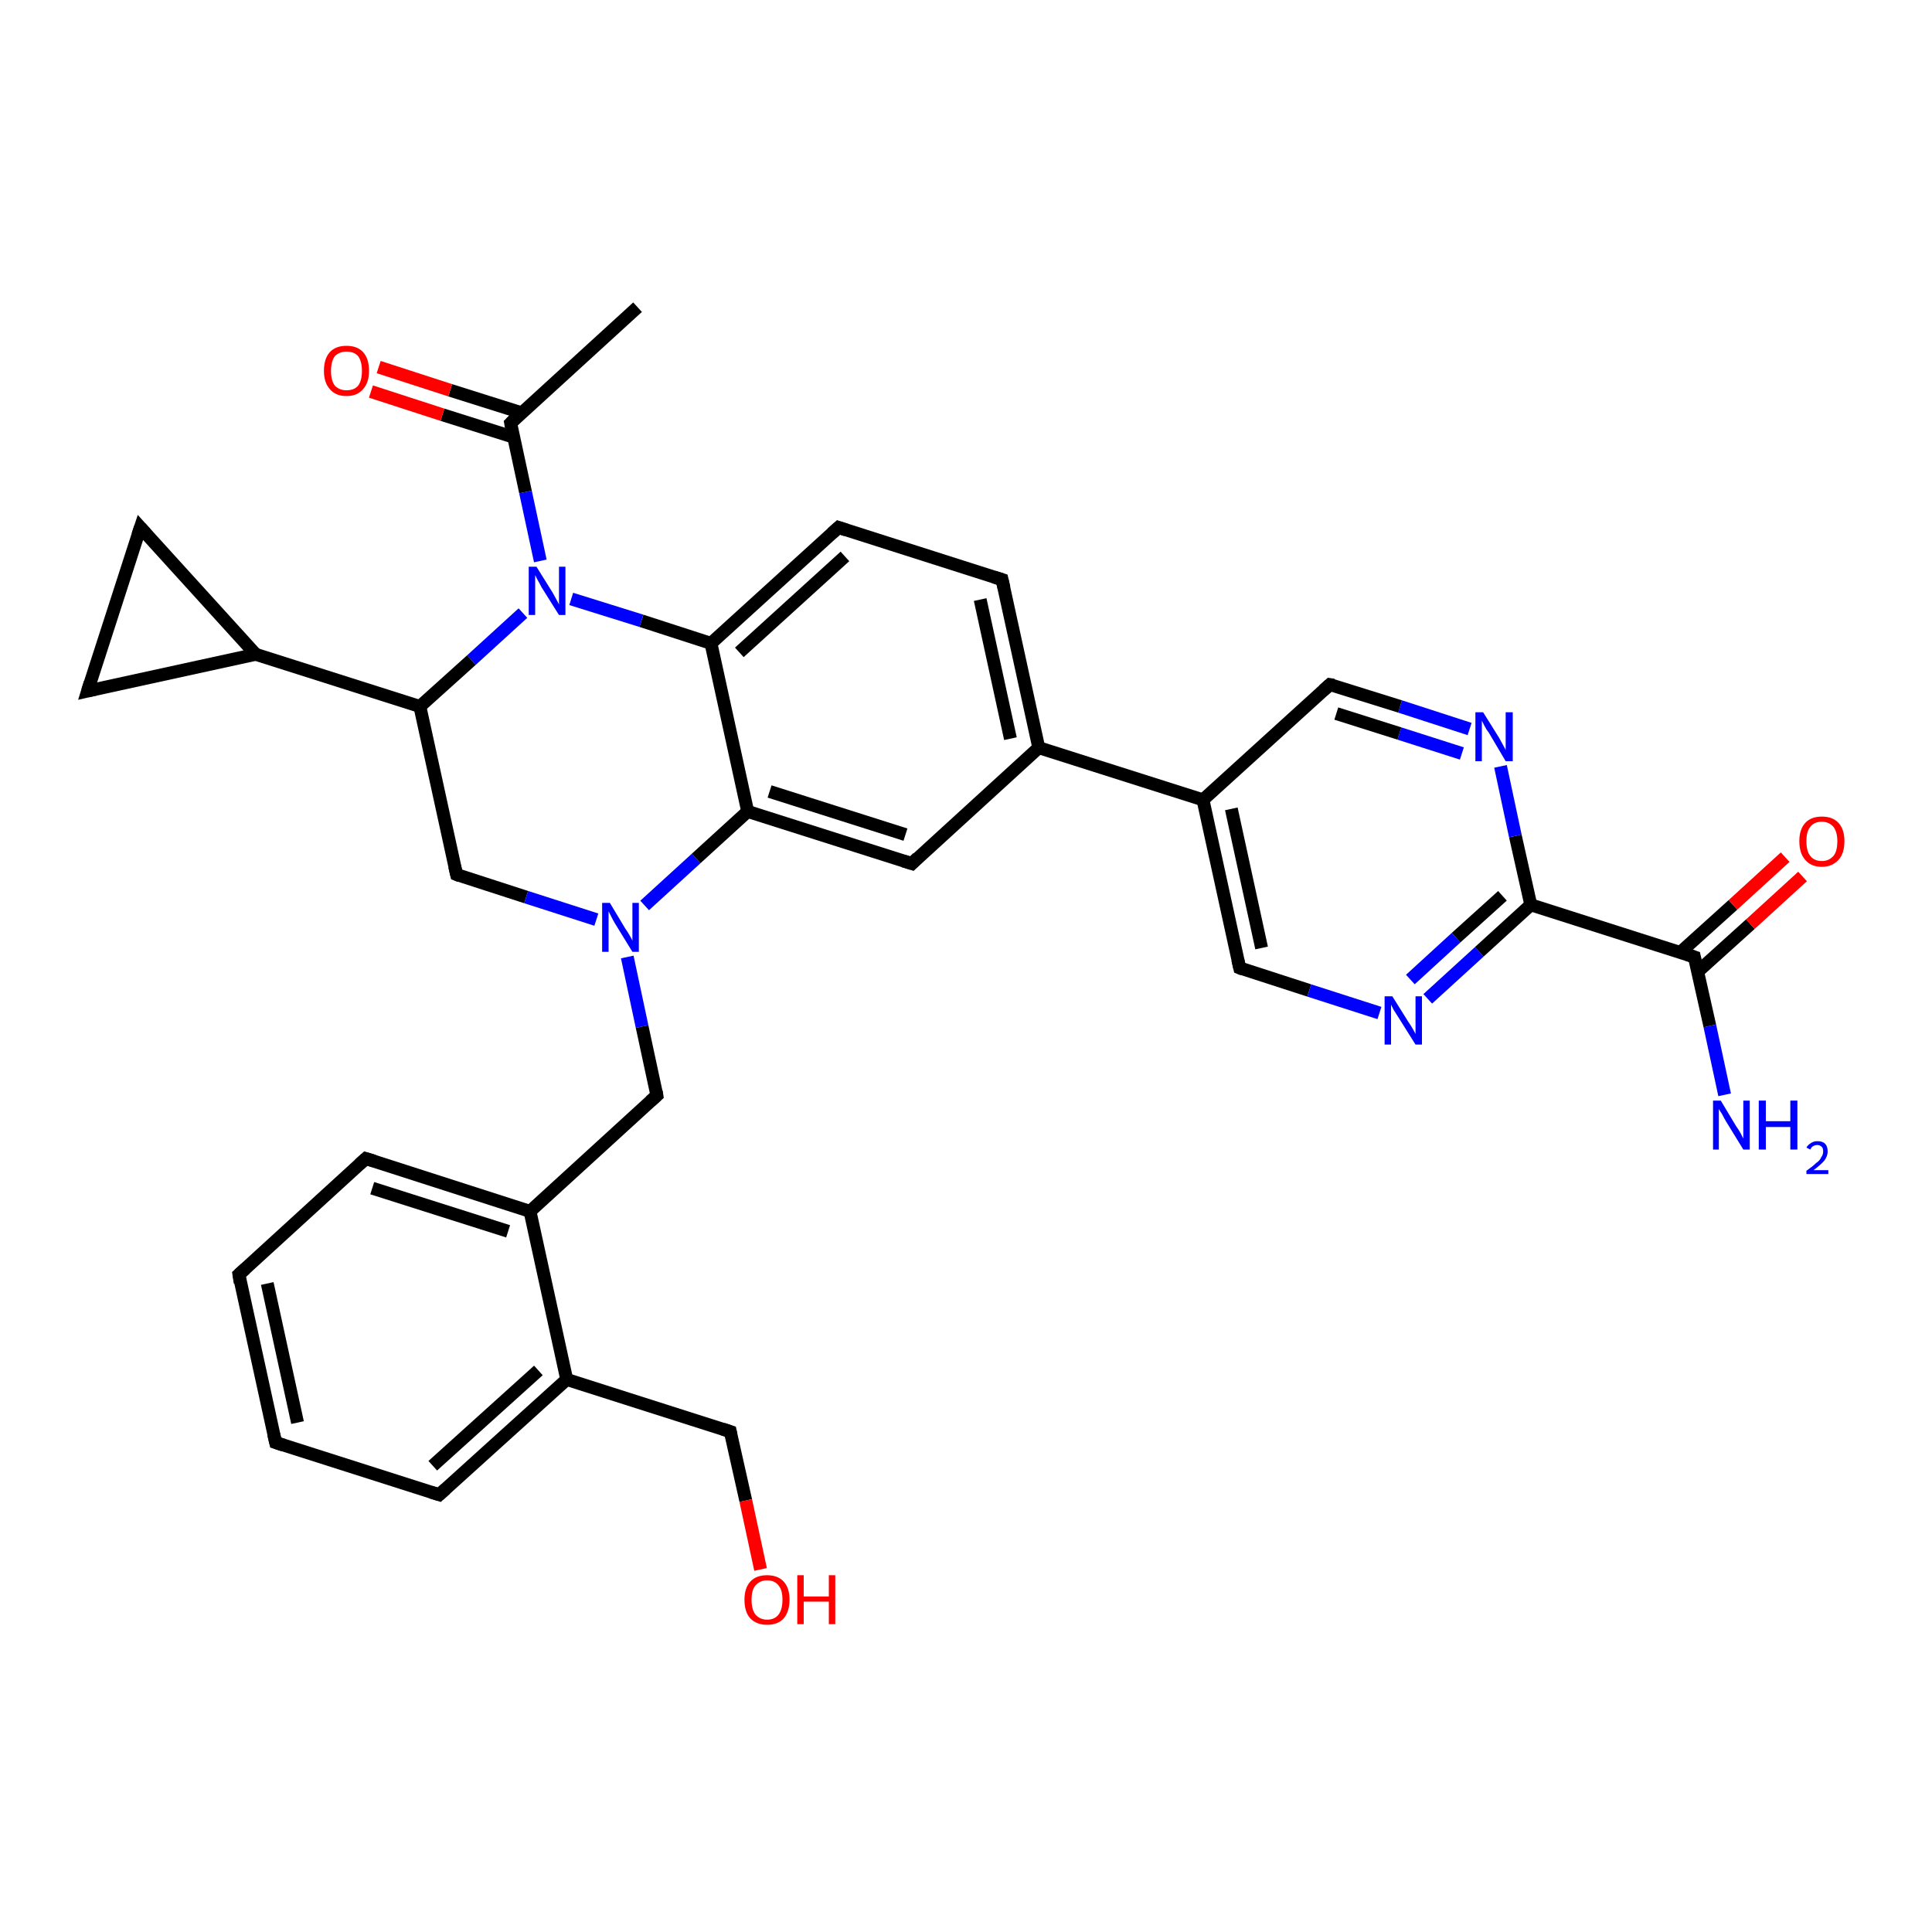<?xml version='1.0' encoding='iso-8859-1'?>
<svg version='1.1' baseProfile='full'
              xmlns='http://www.w3.org/2000/svg'
                      xmlns:rdkit='http://www.rdkit.org/xml'
                      xmlns:xlink='http://www.w3.org/1999/xlink'
                  xml:space='preserve'
width='300px' height='300px' viewBox='0 0 300 300'>
<!-- END OF HEADER -->
<rect style='opacity:1.0;fill:#FFFFFF;stroke:none' width='300.0' height='300.0' x='0.0' y='0.0'> </rect>
<path class='bond-0 atom-0 atom-1' d='M 99.0,47.7 L 79.3,65.7' style='fill:none;fill-rule:evenodd;stroke:#000000;stroke-width:2.0px;stroke-linecap:butt;stroke-linejoin:miter;stroke-opacity:1' />
<path class='bond-1 atom-1 atom-2' d='M 81.0,64.1 L 69.9,60.6' style='fill:none;fill-rule:evenodd;stroke:#000000;stroke-width:2.0px;stroke-linecap:butt;stroke-linejoin:miter;stroke-opacity:1' />
<path class='bond-1 atom-1 atom-2' d='M 69.9,60.6 L 58.8,57.0' style='fill:none;fill-rule:evenodd;stroke:#FF0000;stroke-width:2.0px;stroke-linecap:butt;stroke-linejoin:miter;stroke-opacity:1' />
<path class='bond-1 atom-1 atom-2' d='M 79.8,67.9 L 68.7,64.4' style='fill:none;fill-rule:evenodd;stroke:#000000;stroke-width:2.0px;stroke-linecap:butt;stroke-linejoin:miter;stroke-opacity:1' />
<path class='bond-1 atom-1 atom-2' d='M 68.7,64.4 L 57.6,60.8' style='fill:none;fill-rule:evenodd;stroke:#FF0000;stroke-width:2.0px;stroke-linecap:butt;stroke-linejoin:miter;stroke-opacity:1' />
<path class='bond-2 atom-1 atom-3' d='M 79.3,65.7 L 81.6,76.4' style='fill:none;fill-rule:evenodd;stroke:#000000;stroke-width:2.0px;stroke-linecap:butt;stroke-linejoin:miter;stroke-opacity:1' />
<path class='bond-2 atom-1 atom-3' d='M 81.6,76.4 L 83.9,87.1' style='fill:none;fill-rule:evenodd;stroke:#0000FF;stroke-width:2.0px;stroke-linecap:butt;stroke-linejoin:miter;stroke-opacity:1' />
<path class='bond-3 atom-3 atom-4' d='M 81.2,95.2 L 73.2,102.5' style='fill:none;fill-rule:evenodd;stroke:#0000FF;stroke-width:2.0px;stroke-linecap:butt;stroke-linejoin:miter;stroke-opacity:1' />
<path class='bond-3 atom-3 atom-4' d='M 73.2,102.5 L 65.2,109.7' style='fill:none;fill-rule:evenodd;stroke:#000000;stroke-width:2.0px;stroke-linecap:butt;stroke-linejoin:miter;stroke-opacity:1' />
<path class='bond-4 atom-4 atom-5' d='M 65.2,109.7 L 70.9,135.8' style='fill:none;fill-rule:evenodd;stroke:#000000;stroke-width:2.0px;stroke-linecap:butt;stroke-linejoin:miter;stroke-opacity:1' />
<path class='bond-5 atom-5 atom-6' d='M 70.9,135.8 L 81.7,139.3' style='fill:none;fill-rule:evenodd;stroke:#000000;stroke-width:2.0px;stroke-linecap:butt;stroke-linejoin:miter;stroke-opacity:1' />
<path class='bond-5 atom-5 atom-6' d='M 81.7,139.3 L 92.6,142.8' style='fill:none;fill-rule:evenodd;stroke:#0000FF;stroke-width:2.0px;stroke-linecap:butt;stroke-linejoin:miter;stroke-opacity:1' />
<path class='bond-6 atom-6 atom-7' d='M 97.4,148.6 L 99.7,159.4' style='fill:none;fill-rule:evenodd;stroke:#0000FF;stroke-width:2.0px;stroke-linecap:butt;stroke-linejoin:miter;stroke-opacity:1' />
<path class='bond-6 atom-6 atom-7' d='M 99.7,159.4 L 102.0,170.1' style='fill:none;fill-rule:evenodd;stroke:#000000;stroke-width:2.0px;stroke-linecap:butt;stroke-linejoin:miter;stroke-opacity:1' />
<path class='bond-7 atom-7 atom-8' d='M 102.0,170.1 L 82.3,188.1' style='fill:none;fill-rule:evenodd;stroke:#000000;stroke-width:2.0px;stroke-linecap:butt;stroke-linejoin:miter;stroke-opacity:1' />
<path class='bond-8 atom-8 atom-9' d='M 82.3,188.1 L 56.8,179.9' style='fill:none;fill-rule:evenodd;stroke:#000000;stroke-width:2.0px;stroke-linecap:butt;stroke-linejoin:miter;stroke-opacity:1' />
<path class='bond-8 atom-8 atom-9' d='M 78.9,191.2 L 57.8,184.5' style='fill:none;fill-rule:evenodd;stroke:#000000;stroke-width:2.0px;stroke-linecap:butt;stroke-linejoin:miter;stroke-opacity:1' />
<path class='bond-9 atom-9 atom-10' d='M 56.8,179.9 L 37.1,197.9' style='fill:none;fill-rule:evenodd;stroke:#000000;stroke-width:2.0px;stroke-linecap:butt;stroke-linejoin:miter;stroke-opacity:1' />
<path class='bond-10 atom-10 atom-11' d='M 37.1,197.9 L 42.8,224.0' style='fill:none;fill-rule:evenodd;stroke:#000000;stroke-width:2.0px;stroke-linecap:butt;stroke-linejoin:miter;stroke-opacity:1' />
<path class='bond-10 atom-10 atom-11' d='M 41.5,199.3 L 46.2,220.9' style='fill:none;fill-rule:evenodd;stroke:#000000;stroke-width:2.0px;stroke-linecap:butt;stroke-linejoin:miter;stroke-opacity:1' />
<path class='bond-11 atom-11 atom-12' d='M 42.8,224.0 L 68.2,232.1' style='fill:none;fill-rule:evenodd;stroke:#000000;stroke-width:2.0px;stroke-linecap:butt;stroke-linejoin:miter;stroke-opacity:1' />
<path class='bond-12 atom-12 atom-13' d='M 68.2,232.1 L 88.0,214.2' style='fill:none;fill-rule:evenodd;stroke:#000000;stroke-width:2.0px;stroke-linecap:butt;stroke-linejoin:miter;stroke-opacity:1' />
<path class='bond-12 atom-12 atom-13' d='M 67.2,227.6 L 83.6,212.8' style='fill:none;fill-rule:evenodd;stroke:#000000;stroke-width:2.0px;stroke-linecap:butt;stroke-linejoin:miter;stroke-opacity:1' />
<path class='bond-13 atom-13 atom-14' d='M 88.0,214.2 L 113.4,222.3' style='fill:none;fill-rule:evenodd;stroke:#000000;stroke-width:2.0px;stroke-linecap:butt;stroke-linejoin:miter;stroke-opacity:1' />
<path class='bond-14 atom-14 atom-15' d='M 113.4,222.3 L 115.8,233.0' style='fill:none;fill-rule:evenodd;stroke:#000000;stroke-width:2.0px;stroke-linecap:butt;stroke-linejoin:miter;stroke-opacity:1' />
<path class='bond-14 atom-14 atom-15' d='M 115.8,233.0 L 118.1,243.7' style='fill:none;fill-rule:evenodd;stroke:#FF0000;stroke-width:2.0px;stroke-linecap:butt;stroke-linejoin:miter;stroke-opacity:1' />
<path class='bond-15 atom-6 atom-16' d='M 100.1,140.6 L 108.1,133.3' style='fill:none;fill-rule:evenodd;stroke:#0000FF;stroke-width:2.0px;stroke-linecap:butt;stroke-linejoin:miter;stroke-opacity:1' />
<path class='bond-15 atom-6 atom-16' d='M 108.1,133.3 L 116.1,126.0' style='fill:none;fill-rule:evenodd;stroke:#000000;stroke-width:2.0px;stroke-linecap:butt;stroke-linejoin:miter;stroke-opacity:1' />
<path class='bond-16 atom-16 atom-17' d='M 116.1,126.0 L 141.6,134.1' style='fill:none;fill-rule:evenodd;stroke:#000000;stroke-width:2.0px;stroke-linecap:butt;stroke-linejoin:miter;stroke-opacity:1' />
<path class='bond-16 atom-16 atom-17' d='M 119.5,122.9 L 140.6,129.6' style='fill:none;fill-rule:evenodd;stroke:#000000;stroke-width:2.0px;stroke-linecap:butt;stroke-linejoin:miter;stroke-opacity:1' />
<path class='bond-17 atom-17 atom-18' d='M 141.6,134.1 L 161.3,116.1' style='fill:none;fill-rule:evenodd;stroke:#000000;stroke-width:2.0px;stroke-linecap:butt;stroke-linejoin:miter;stroke-opacity:1' />
<path class='bond-18 atom-18 atom-19' d='M 161.3,116.1 L 155.6,90.0' style='fill:none;fill-rule:evenodd;stroke:#000000;stroke-width:2.0px;stroke-linecap:butt;stroke-linejoin:miter;stroke-opacity:1' />
<path class='bond-18 atom-18 atom-19' d='M 156.9,114.7 L 152.2,93.1' style='fill:none;fill-rule:evenodd;stroke:#000000;stroke-width:2.0px;stroke-linecap:butt;stroke-linejoin:miter;stroke-opacity:1' />
<path class='bond-19 atom-19 atom-20' d='M 155.6,90.0 L 130.2,81.9' style='fill:none;fill-rule:evenodd;stroke:#000000;stroke-width:2.0px;stroke-linecap:butt;stroke-linejoin:miter;stroke-opacity:1' />
<path class='bond-20 atom-20 atom-21' d='M 130.2,81.9 L 110.4,99.9' style='fill:none;fill-rule:evenodd;stroke:#000000;stroke-width:2.0px;stroke-linecap:butt;stroke-linejoin:miter;stroke-opacity:1' />
<path class='bond-20 atom-20 atom-21' d='M 131.2,86.4 L 114.8,101.3' style='fill:none;fill-rule:evenodd;stroke:#000000;stroke-width:2.0px;stroke-linecap:butt;stroke-linejoin:miter;stroke-opacity:1' />
<path class='bond-21 atom-18 atom-22' d='M 161.3,116.1 L 186.8,124.2' style='fill:none;fill-rule:evenodd;stroke:#000000;stroke-width:2.0px;stroke-linecap:butt;stroke-linejoin:miter;stroke-opacity:1' />
<path class='bond-22 atom-22 atom-23' d='M 186.8,124.2 L 192.5,150.3' style='fill:none;fill-rule:evenodd;stroke:#000000;stroke-width:2.0px;stroke-linecap:butt;stroke-linejoin:miter;stroke-opacity:1' />
<path class='bond-22 atom-22 atom-23' d='M 191.2,125.6 L 195.9,147.2' style='fill:none;fill-rule:evenodd;stroke:#000000;stroke-width:2.0px;stroke-linecap:butt;stroke-linejoin:miter;stroke-opacity:1' />
<path class='bond-23 atom-23 atom-24' d='M 192.5,150.3 L 203.3,153.8' style='fill:none;fill-rule:evenodd;stroke:#000000;stroke-width:2.0px;stroke-linecap:butt;stroke-linejoin:miter;stroke-opacity:1' />
<path class='bond-23 atom-23 atom-24' d='M 203.3,153.8 L 214.2,157.3' style='fill:none;fill-rule:evenodd;stroke:#0000FF;stroke-width:2.0px;stroke-linecap:butt;stroke-linejoin:miter;stroke-opacity:1' />
<path class='bond-24 atom-24 atom-25' d='M 221.7,155.1 L 229.7,147.8' style='fill:none;fill-rule:evenodd;stroke:#0000FF;stroke-width:2.0px;stroke-linecap:butt;stroke-linejoin:miter;stroke-opacity:1' />
<path class='bond-24 atom-24 atom-25' d='M 229.7,147.8 L 237.7,140.5' style='fill:none;fill-rule:evenodd;stroke:#000000;stroke-width:2.0px;stroke-linecap:butt;stroke-linejoin:miter;stroke-opacity:1' />
<path class='bond-24 atom-24 atom-25' d='M 219.0,152.1 L 226.1,145.6' style='fill:none;fill-rule:evenodd;stroke:#0000FF;stroke-width:2.0px;stroke-linecap:butt;stroke-linejoin:miter;stroke-opacity:1' />
<path class='bond-24 atom-24 atom-25' d='M 226.1,145.6 L 233.3,139.1' style='fill:none;fill-rule:evenodd;stroke:#000000;stroke-width:2.0px;stroke-linecap:butt;stroke-linejoin:miter;stroke-opacity:1' />
<path class='bond-25 atom-25 atom-26' d='M 237.7,140.5 L 235.3,129.8' style='fill:none;fill-rule:evenodd;stroke:#000000;stroke-width:2.0px;stroke-linecap:butt;stroke-linejoin:miter;stroke-opacity:1' />
<path class='bond-25 atom-25 atom-26' d='M 235.3,129.8 L 233.0,119.0' style='fill:none;fill-rule:evenodd;stroke:#0000FF;stroke-width:2.0px;stroke-linecap:butt;stroke-linejoin:miter;stroke-opacity:1' />
<path class='bond-26 atom-26 atom-27' d='M 228.2,113.2 L 217.4,109.7' style='fill:none;fill-rule:evenodd;stroke:#0000FF;stroke-width:2.0px;stroke-linecap:butt;stroke-linejoin:miter;stroke-opacity:1' />
<path class='bond-26 atom-26 atom-27' d='M 217.4,109.7 L 206.5,106.3' style='fill:none;fill-rule:evenodd;stroke:#000000;stroke-width:2.0px;stroke-linecap:butt;stroke-linejoin:miter;stroke-opacity:1' />
<path class='bond-26 atom-26 atom-27' d='M 227.0,117.0 L 217.3,113.9' style='fill:none;fill-rule:evenodd;stroke:#0000FF;stroke-width:2.0px;stroke-linecap:butt;stroke-linejoin:miter;stroke-opacity:1' />
<path class='bond-26 atom-26 atom-27' d='M 217.3,113.9 L 207.5,110.8' style='fill:none;fill-rule:evenodd;stroke:#000000;stroke-width:2.0px;stroke-linecap:butt;stroke-linejoin:miter;stroke-opacity:1' />
<path class='bond-27 atom-25 atom-28' d='M 237.7,140.5 L 263.1,148.6' style='fill:none;fill-rule:evenodd;stroke:#000000;stroke-width:2.0px;stroke-linecap:butt;stroke-linejoin:miter;stroke-opacity:1' />
<path class='bond-28 atom-28 atom-29' d='M 263.1,148.6 L 265.5,159.3' style='fill:none;fill-rule:evenodd;stroke:#000000;stroke-width:2.0px;stroke-linecap:butt;stroke-linejoin:miter;stroke-opacity:1' />
<path class='bond-28 atom-28 atom-29' d='M 265.5,159.3 L 267.8,170.0' style='fill:none;fill-rule:evenodd;stroke:#0000FF;stroke-width:2.0px;stroke-linecap:butt;stroke-linejoin:miter;stroke-opacity:1' />
<path class='bond-29 atom-28 atom-30' d='M 263.6,150.9 L 271.8,143.5' style='fill:none;fill-rule:evenodd;stroke:#000000;stroke-width:2.0px;stroke-linecap:butt;stroke-linejoin:miter;stroke-opacity:1' />
<path class='bond-29 atom-28 atom-30' d='M 271.8,143.5 L 279.9,136.1' style='fill:none;fill-rule:evenodd;stroke:#FF0000;stroke-width:2.0px;stroke-linecap:butt;stroke-linejoin:miter;stroke-opacity:1' />
<path class='bond-29 atom-28 atom-30' d='M 260.9,147.9 L 269.1,140.5' style='fill:none;fill-rule:evenodd;stroke:#000000;stroke-width:2.0px;stroke-linecap:butt;stroke-linejoin:miter;stroke-opacity:1' />
<path class='bond-29 atom-28 atom-30' d='M 269.1,140.5 L 277.2,133.1' style='fill:none;fill-rule:evenodd;stroke:#FF0000;stroke-width:2.0px;stroke-linecap:butt;stroke-linejoin:miter;stroke-opacity:1' />
<path class='bond-30 atom-4 atom-31' d='M 65.2,109.7 L 39.7,101.6' style='fill:none;fill-rule:evenodd;stroke:#000000;stroke-width:2.0px;stroke-linecap:butt;stroke-linejoin:miter;stroke-opacity:1' />
<path class='bond-31 atom-31 atom-32' d='M 39.7,101.6 L 13.6,107.3' style='fill:none;fill-rule:evenodd;stroke:#000000;stroke-width:2.0px;stroke-linecap:butt;stroke-linejoin:miter;stroke-opacity:1' />
<path class='bond-32 atom-32 atom-33' d='M 13.6,107.3 L 21.8,81.9' style='fill:none;fill-rule:evenodd;stroke:#000000;stroke-width:2.0px;stroke-linecap:butt;stroke-linejoin:miter;stroke-opacity:1' />
<path class='bond-33 atom-21 atom-3' d='M 110.4,99.9 L 99.6,96.4' style='fill:none;fill-rule:evenodd;stroke:#000000;stroke-width:2.0px;stroke-linecap:butt;stroke-linejoin:miter;stroke-opacity:1' />
<path class='bond-33 atom-21 atom-3' d='M 99.6,96.4 L 88.7,93.0' style='fill:none;fill-rule:evenodd;stroke:#0000FF;stroke-width:2.0px;stroke-linecap:butt;stroke-linejoin:miter;stroke-opacity:1' />
<path class='bond-34 atom-13 atom-8' d='M 88.0,214.2 L 82.3,188.1' style='fill:none;fill-rule:evenodd;stroke:#000000;stroke-width:2.0px;stroke-linecap:butt;stroke-linejoin:miter;stroke-opacity:1' />
<path class='bond-35 atom-21 atom-16' d='M 110.4,99.9 L 116.1,126.0' style='fill:none;fill-rule:evenodd;stroke:#000000;stroke-width:2.0px;stroke-linecap:butt;stroke-linejoin:miter;stroke-opacity:1' />
<path class='bond-36 atom-27 atom-22' d='M 206.5,106.3 L 186.8,124.2' style='fill:none;fill-rule:evenodd;stroke:#000000;stroke-width:2.0px;stroke-linecap:butt;stroke-linejoin:miter;stroke-opacity:1' />
<path class='bond-37 atom-33 atom-31' d='M 21.8,81.9 L 39.7,101.6' style='fill:none;fill-rule:evenodd;stroke:#000000;stroke-width:2.0px;stroke-linecap:butt;stroke-linejoin:miter;stroke-opacity:1' />
<path d='M 80.2,64.8 L 79.3,65.7 L 79.4,66.2' style='fill:none;stroke:#000000;stroke-width:2.0px;stroke-linecap:butt;stroke-linejoin:miter;stroke-opacity:1;' />
<path d='M 70.6,134.5 L 70.9,135.8 L 71.4,136.0' style='fill:none;stroke:#000000;stroke-width:2.0px;stroke-linecap:butt;stroke-linejoin:miter;stroke-opacity:1;' />
<path d='M 101.9,169.5 L 102.0,170.1 L 101.0,171.0' style='fill:none;stroke:#000000;stroke-width:2.0px;stroke-linecap:butt;stroke-linejoin:miter;stroke-opacity:1;' />
<path d='M 58.1,180.3 L 56.8,179.9 L 55.8,180.8' style='fill:none;stroke:#000000;stroke-width:2.0px;stroke-linecap:butt;stroke-linejoin:miter;stroke-opacity:1;' />
<path d='M 38.1,197.0 L 37.1,197.9 L 37.3,199.2' style='fill:none;stroke:#000000;stroke-width:2.0px;stroke-linecap:butt;stroke-linejoin:miter;stroke-opacity:1;' />
<path d='M 42.5,222.7 L 42.8,224.0 L 44.0,224.4' style='fill:none;stroke:#000000;stroke-width:2.0px;stroke-linecap:butt;stroke-linejoin:miter;stroke-opacity:1;' />
<path d='M 66.9,231.7 L 68.2,232.1 L 69.2,231.2' style='fill:none;stroke:#000000;stroke-width:2.0px;stroke-linecap:butt;stroke-linejoin:miter;stroke-opacity:1;' />
<path d='M 112.2,221.9 L 113.4,222.3 L 113.5,222.8' style='fill:none;stroke:#000000;stroke-width:2.0px;stroke-linecap:butt;stroke-linejoin:miter;stroke-opacity:1;' />
<path d='M 140.3,133.7 L 141.6,134.1 L 142.5,133.2' style='fill:none;stroke:#000000;stroke-width:2.0px;stroke-linecap:butt;stroke-linejoin:miter;stroke-opacity:1;' />
<path d='M 155.9,91.3 L 155.6,90.0 L 154.3,89.6' style='fill:none;stroke:#000000;stroke-width:2.0px;stroke-linecap:butt;stroke-linejoin:miter;stroke-opacity:1;' />
<path d='M 131.4,82.3 L 130.2,81.9 L 129.2,82.8' style='fill:none;stroke:#000000;stroke-width:2.0px;stroke-linecap:butt;stroke-linejoin:miter;stroke-opacity:1;' />
<path d='M 192.2,149.0 L 192.5,150.3 L 193.0,150.5' style='fill:none;stroke:#000000;stroke-width:2.0px;stroke-linecap:butt;stroke-linejoin:miter;stroke-opacity:1;' />
<path d='M 207.1,106.4 L 206.5,106.3 L 205.5,107.2' style='fill:none;stroke:#000000;stroke-width:2.0px;stroke-linecap:butt;stroke-linejoin:miter;stroke-opacity:1;' />
<path d='M 261.9,148.2 L 263.1,148.6 L 263.2,149.1' style='fill:none;stroke:#000000;stroke-width:2.0px;stroke-linecap:butt;stroke-linejoin:miter;stroke-opacity:1;' />
<path d='M 14.9,107.0 L 13.6,107.3 L 14.0,106.0' style='fill:none;stroke:#000000;stroke-width:2.0px;stroke-linecap:butt;stroke-linejoin:miter;stroke-opacity:1;' />
<path d='M 21.4,83.1 L 21.8,81.9 L 22.7,82.9' style='fill:none;stroke:#000000;stroke-width:2.0px;stroke-linecap:butt;stroke-linejoin:miter;stroke-opacity:1;' />
<path class='atom-2' d='M 50.3 57.6
Q 50.3 55.7, 51.2 54.7
Q 52.1 53.7, 53.8 53.7
Q 55.5 53.7, 56.4 54.7
Q 57.3 55.7, 57.3 57.6
Q 57.3 59.4, 56.4 60.4
Q 55.5 61.5, 53.8 61.5
Q 52.1 61.5, 51.2 60.4
Q 50.3 59.4, 50.3 57.6
M 53.8 60.6
Q 55.0 60.6, 55.6 59.9
Q 56.2 59.1, 56.2 57.6
Q 56.2 56.1, 55.6 55.3
Q 55.0 54.6, 53.8 54.6
Q 52.7 54.6, 52.0 55.3
Q 51.4 56.1, 51.4 57.6
Q 51.4 59.1, 52.0 59.9
Q 52.7 60.6, 53.8 60.6
' fill='#FF0000'/>
<path class='atom-3' d='M 83.3 88.0
L 85.8 92.0
Q 86.0 92.4, 86.4 93.1
Q 86.8 93.8, 86.8 93.9
L 86.8 88.0
L 87.8 88.0
L 87.8 95.5
L 86.8 95.5
L 84.1 91.2
Q 83.8 90.6, 83.5 90.1
Q 83.2 89.5, 83.1 89.3
L 83.1 95.5
L 82.1 95.5
L 82.1 88.0
L 83.3 88.0
' fill='#0000FF'/>
<path class='atom-6' d='M 94.7 140.2
L 97.1 144.2
Q 97.4 144.6, 97.8 145.3
Q 98.2 146.0, 98.2 146.1
L 98.2 140.2
L 99.2 140.2
L 99.2 147.8
L 98.2 147.8
L 95.5 143.4
Q 95.2 142.9, 94.9 142.3
Q 94.6 141.7, 94.5 141.5
L 94.5 147.8
L 93.5 147.8
L 93.5 140.2
L 94.7 140.2
' fill='#0000FF'/>
<path class='atom-15' d='M 115.6 248.4
Q 115.6 246.6, 116.5 245.6
Q 117.4 244.6, 119.1 244.6
Q 120.8 244.6, 121.7 245.6
Q 122.6 246.6, 122.6 248.4
Q 122.6 250.2, 121.7 251.3
Q 120.8 252.3, 119.1 252.3
Q 117.5 252.3, 116.5 251.3
Q 115.6 250.3, 115.6 248.4
M 119.1 251.5
Q 120.3 251.5, 120.9 250.7
Q 121.5 249.9, 121.5 248.4
Q 121.5 246.9, 120.9 246.2
Q 120.3 245.4, 119.1 245.4
Q 118.0 245.4, 117.3 246.2
Q 116.7 246.9, 116.7 248.4
Q 116.7 249.9, 117.3 250.7
Q 118.0 251.5, 119.1 251.5
' fill='#FF0000'/>
<path class='atom-15' d='M 123.8 244.6
L 124.8 244.6
L 124.8 247.9
L 128.7 247.9
L 128.7 244.6
L 129.7 244.6
L 129.7 252.2
L 128.7 252.2
L 128.7 248.7
L 124.8 248.7
L 124.8 252.2
L 123.8 252.2
L 123.8 244.6
' fill='#FF0000'/>
<path class='atom-24' d='M 216.2 154.7
L 218.7 158.7
Q 219.0 159.1, 219.4 159.8
Q 219.8 160.5, 219.8 160.6
L 219.8 154.7
L 220.8 154.7
L 220.8 162.2
L 219.8 162.2
L 217.1 157.9
Q 216.8 157.4, 216.4 156.8
Q 216.1 156.2, 216.0 156.0
L 216.0 162.2
L 215.0 162.2
L 215.0 154.7
L 216.2 154.7
' fill='#0000FF'/>
<path class='atom-26' d='M 230.3 110.6
L 232.8 114.6
Q 233.0 115.0, 233.4 115.7
Q 233.8 116.4, 233.8 116.5
L 233.8 110.6
L 234.9 110.6
L 234.9 118.2
L 233.8 118.2
L 231.2 113.8
Q 230.8 113.3, 230.5 112.7
Q 230.2 112.1, 230.1 111.9
L 230.1 118.2
L 229.1 118.2
L 229.1 110.6
L 230.3 110.6
' fill='#0000FF'/>
<path class='atom-29' d='M 267.2 170.9
L 269.6 174.9
Q 269.9 175.3, 270.3 176.0
Q 270.7 176.8, 270.7 176.8
L 270.7 170.9
L 271.7 170.9
L 271.7 178.5
L 270.7 178.5
L 268.0 174.1
Q 267.7 173.6, 267.4 173.0
Q 267.0 172.4, 266.9 172.2
L 266.9 178.5
L 266.0 178.5
L 266.0 170.9
L 267.2 170.9
' fill='#0000FF'/>
<path class='atom-29' d='M 273.1 170.9
L 274.2 170.9
L 274.2 174.1
L 278.0 174.1
L 278.0 170.9
L 279.1 170.9
L 279.1 178.5
L 278.0 178.5
L 278.0 175.0
L 274.2 175.0
L 274.2 178.5
L 273.1 178.5
L 273.1 170.9
' fill='#0000FF'/>
<path class='atom-29' d='M 280.5 178.2
Q 280.7 177.8, 281.2 177.5
Q 281.6 177.2, 282.2 177.2
Q 283.0 177.2, 283.4 177.6
Q 283.8 178.0, 283.8 178.8
Q 283.8 179.5, 283.3 180.2
Q 282.7 180.9, 281.6 181.7
L 283.9 181.7
L 283.9 182.3
L 280.5 182.3
L 280.5 181.8
Q 281.5 181.1, 282.0 180.6
Q 282.6 180.2, 282.8 179.7
Q 283.1 179.3, 283.1 178.8
Q 283.1 178.3, 282.9 178.1
Q 282.6 177.8, 282.2 177.8
Q 281.8 177.8, 281.5 178.0
Q 281.3 178.1, 281.1 178.5
L 280.5 178.2
' fill='#0000FF'/>
<path class='atom-30' d='M 279.4 130.6
Q 279.4 128.8, 280.3 127.8
Q 281.2 126.8, 282.9 126.8
Q 284.6 126.8, 285.5 127.8
Q 286.4 128.8, 286.4 130.6
Q 286.4 132.5, 285.5 133.5
Q 284.5 134.6, 282.9 134.6
Q 281.2 134.6, 280.3 133.5
Q 279.4 132.5, 279.4 130.6
M 282.9 133.7
Q 284.0 133.7, 284.7 132.9
Q 285.3 132.2, 285.3 130.6
Q 285.3 129.2, 284.7 128.4
Q 284.0 127.6, 282.9 127.6
Q 281.7 127.6, 281.1 128.4
Q 280.5 129.1, 280.5 130.6
Q 280.5 132.2, 281.1 132.9
Q 281.7 133.7, 282.9 133.7
' fill='#FF0000'/>
</svg>

